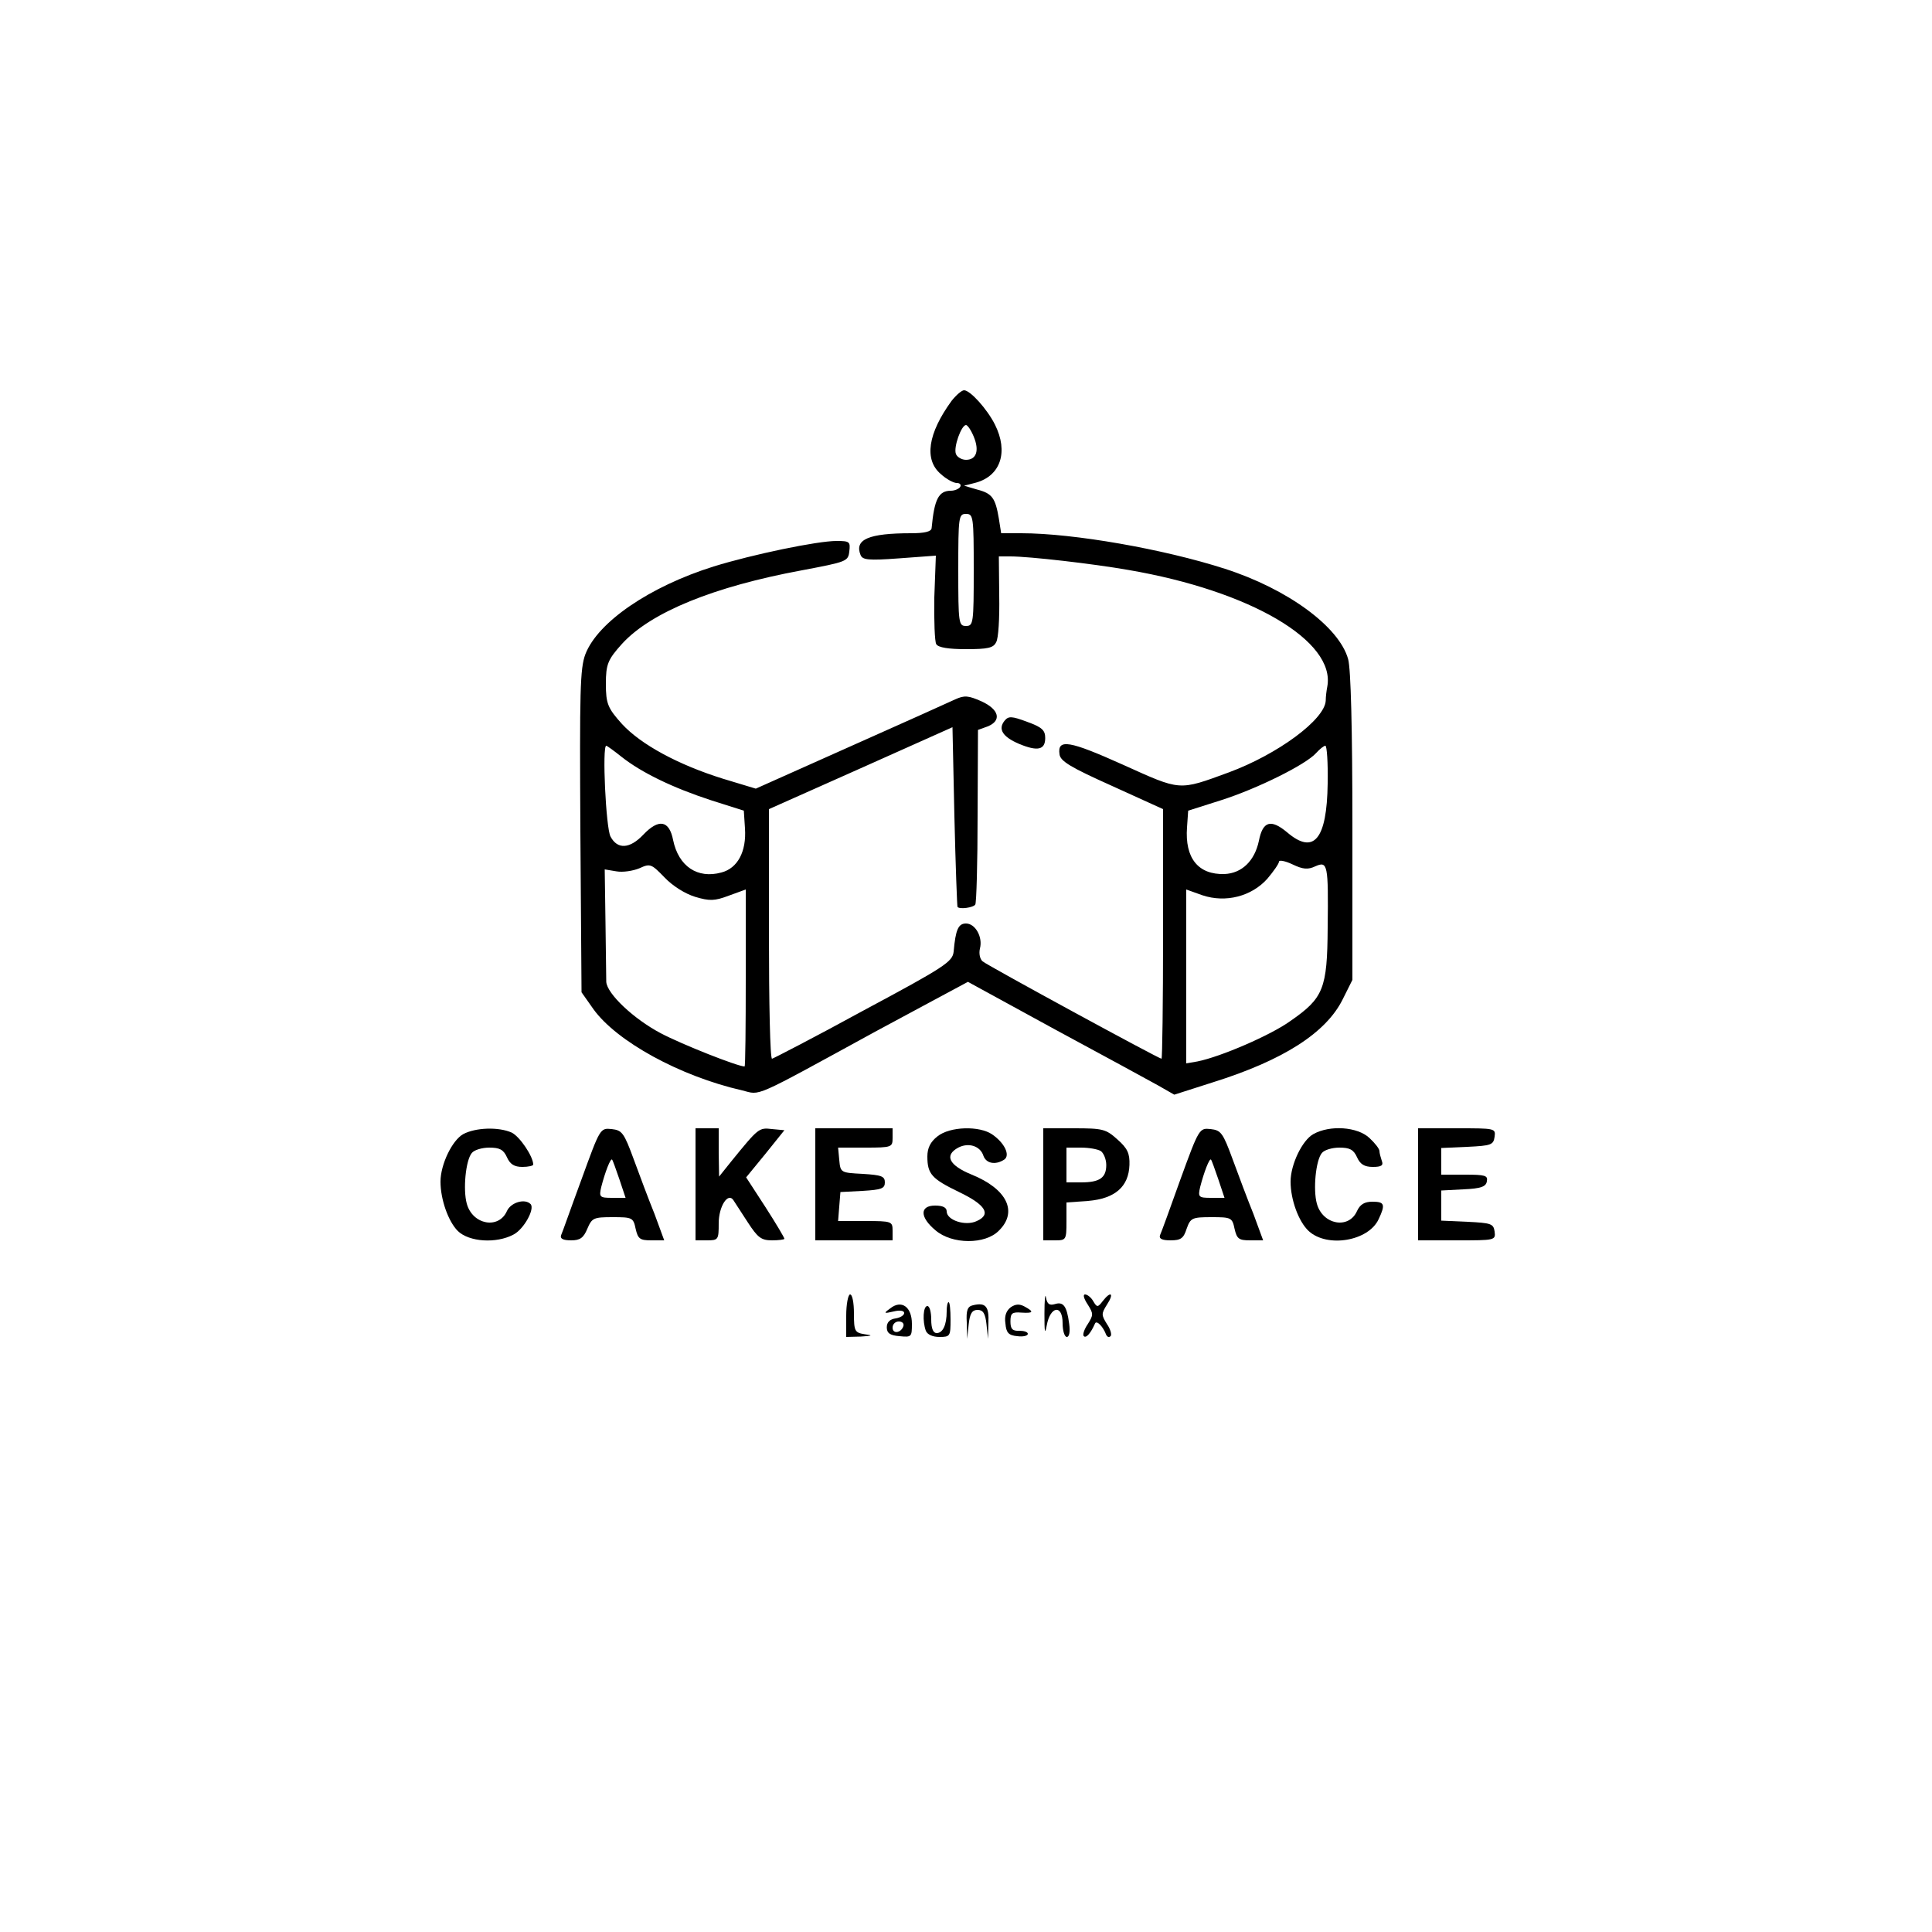 <?xml version="1.0" standalone="no"?>
<!DOCTYPE svg PUBLIC "-//W3C//DTD SVG 20010904//EN"
 "http://www.w3.org/TR/2001/REC-SVG-20010904/DTD/svg10.dtd">
<svg version="1.0" xmlns="http://www.w3.org/2000/svg"
 width="500pt" height="500pt" viewBox="0 0 500 500"
 preserveAspectRatio="xMidYMid meet">
<g transform="translate(0,500) scale(0.1,-0.1)"
fill="#000000" stroke="none">
<path d="M2463 3963 c-62 -85 -72 -153 -28 -190 14 -13 33 -23 41 -23 8 0 12
-4 9 -10 -3 -5 -14 -10 -24 -10 -32 0 -43 -22 -50 -97 -1 -9 -19 -13 -53 -13
-110 0 -147 -16 -131 -56 5 -13 19 -15 100 -9 l95 7 -4 -108 c-1 -60 1 -115 5
-121 5 -9 33 -13 77 -13 56 0 71 3 78 18 6 9 9 63 8 120 l-1 102 30 0 c49 0
214 -19 305 -35 316 -54 537 -184 515 -302 -2 -10 -4 -26 -4 -36 -2 -49 -124
-139 -251 -186 -131 -48 -123 -48 -274 20 -138 62 -170 68 -164 27 2 -18 29
-34 136 -82 l132 -60 0 -323 c0 -178 -2 -323 -4 -323 -7 0 -450 241 -463 252
-7 6 -10 20 -7 33 8 30 -12 65 -36 65 -20 0 -27 -16 -32 -73 -3 -26 -22 -39
-233 -152 -126 -69 -233 -124 -237 -125 -5 0 -8 145 -8 323 l0 323 238 106
237 106 5 -232 c3 -127 7 -232 8 -233 5 -7 41 -2 46 6 3 4 6 108 6 230 l1 222
25 9 c37 15 30 44 -16 65 -34 15 -44 16 -68 5 -15 -7 -137 -62 -272 -122
l-244 -109 -86 26 c-115 36 -211 88 -260 141 -37 41 -42 53 -42 104 0 51 5 63
42 104 75 82 238 148 465 190 116 22 120 23 123 49 3 25 1 27 -33 27 -50 0
-218 -35 -318 -66 -166 -52 -300 -144 -332 -227 -14 -37 -15 -95 -13 -459 l3
-416 31 -44 c60 -83 223 -173 385 -210 49 -12 22 -24 344 152 28 15 93 50 145
78 l95 51 225 -123 c124 -67 244 -132 267 -145 l42 -24 100 32 c182 57 293
128 336 215 l25 50 0 395 c0 254 -4 410 -11 435 -23 84 -157 182 -319 234
-158 51 -392 92 -527 92 l-52 0 -6 38 c-9 53 -17 65 -56 75 l-34 10 31 8 c64
18 84 80 49 150 -20 40 -64 89 -80 89 -6 0 -20 -12 -32 -27z m57 -93 c15 -36
7 -60 -20 -60 -11 0 -23 7 -26 15 -7 17 14 75 26 75 4 0 13 -13 20 -30z m0
-345 c0 -138 -1 -145 -20 -145 -19 0 -20 7 -20 145 0 138 1 145 20 145 19 0
20 -7 20 -145z m-911 -484 c52 -41 133 -80 231 -112 l85 -27 3 -46 c4 -60 -19
-103 -61 -114 -62 -17 -111 16 -125 84 -10 51 -37 56 -77 14 -35 -37 -67 -39
-85 -5 -12 22 -22 235 -11 235 2 0 20 -13 40 -29z m1827 -69 c-2 -145 -36
-185 -105 -126 -42 35 -63 29 -73 -22 -11 -52 -44 -84 -89 -86 -68 -2 -103 41
-97 121 l3 43 85 27 c94 30 219 92 246 122 9 10 20 19 24 19 4 0 7 -44 6 -98z
m-32 -214 c32 14 34 6 32 -159 -1 -158 -11 -182 -96 -241 -51 -37 -181 -93
-241 -105 l-29 -5 0 225 0 225 42 -15 c60 -20 127 -3 168 43 16 19 30 39 30
44 0 5 16 2 35 -7 27 -13 40 -14 59 -5z m-1605 -79 c37 -11 50 -11 87 3 l44
16 0 -229 c0 -126 -1 -229 -3 -229 -18 0 -162 57 -217 86 -70 37 -139 102
-141 133 0 9 -1 78 -2 153 l-2 138 30 -5 c17 -3 43 1 60 8 28 13 31 11 65 -24
21 -22 53 -42 79 -50z"/>
<path d="M2600 3135 c-18 -22 -5 -42 37 -60 48 -20 68 -16 68 15 0 20 -8 28
-47 42 -40 15 -48 15 -58 3z"/>
<path d="M1199 2065 c-29 -16 -59 -79 -59 -123 0 -46 20 -103 45 -128 29 -28
99 -33 144 -9 27 14 56 67 44 79 -15 15 -51 4 -61 -18 -21 -48 -89 -36 -104
19 -10 36 -3 112 13 131 6 8 27 14 45 14 27 0 37 -5 46 -25 8 -18 19 -25 40
-25 15 0 28 3 28 6 0 21 -35 73 -56 83 -34 15 -93 13 -125 -4z"/>
<path d="M1505 1948 c-27 -73 -50 -139 -53 -145 -3 -9 6 -13 26 -13 23 0 32 6
42 30 12 28 16 30 65 30 51 0 54 -1 60 -30 6 -26 11 -30 40 -30 l34 0 -25 68
c-15 37 -39 101 -54 142 -25 68 -30 75 -57 78 -30 3 -30 2 -78 -130z m98 0
l16 -48 -35 0 c-32 0 -34 2 -28 28 10 39 24 75 28 71 2 -2 10 -25 19 -51z"/>
<path d="M1800 1935 l0 -145 30 0 c29 0 30 2 30 44 0 44 24 81 38 60 4 -6 21
-32 37 -57 26 -40 35 -47 63 -47 17 0 32 2 32 4 0 3 -22 40 -49 82 l-50 77 50
61 49 61 -32 3 c-34 4 -35 3 -105 -83 l-32 -40 -1 63 0 62 -30 0 -30 0 0 -145z"/>
<path d="M2110 1935 l0 -145 100 0 100 0 0 25 c0 24 -2 25 -71 25 l-70 0 3 38
3 37 58 3 c48 3 57 6 57 22 0 16 -9 19 -57 22 -57 3 -58 3 -61 36 l-3 32 70 0
c69 0 71 1 71 25 l0 25 -100 0 -100 0 0 -145z"/>
<path d="M2426 2059 c-18 -14 -26 -30 -26 -52 0 -46 12 -58 82 -92 69 -33 84
-58 46 -75 -29 -14 -78 2 -78 25 0 10 -10 15 -30 15 -40 0 -40 -30 1 -64 43
-37 129 -37 164 -1 50 49 21 108 -70 145 -59 24 -72 50 -35 70 27 14 57 4 65
-21 7 -20 31 -25 54 -10 16 11 1 43 -31 65 -33 23 -110 21 -142 -5z"/>
<path d="M2700 1935 l0 -145 30 0 c29 0 30 1 30 49 l0 49 56 4 c70 6 105 37
107 93 1 30 -5 43 -31 66 -30 27 -38 29 -112 29 l-80 0 0 -145z m149 86 c7 -5
14 -21 14 -36 0 -33 -17 -45 -65 -45 l-38 0 0 45 0 45 38 0 c20 0 43 -4 51 -9z"/>
<path d="M3055 1948 c-26 -73 -50 -139 -53 -145 -3 -9 6 -13 27 -13 27 0 34 5
42 30 10 28 14 30 64 30 51 0 54 -1 60 -30 6 -26 11 -30 40 -30 l34 0 -25 68
c-15 37 -39 101 -54 142 -25 68 -30 75 -57 78 -29 3 -30 2 -78 -130z m98 0
l16 -48 -35 0 c-32 0 -34 2 -28 28 10 39 24 75 28 71 2 -2 10 -25 19 -51z"/>
<path d="M3399 2065 c-29 -16 -59 -79 -59 -123 0 -47 21 -104 47 -128 48 -44
155 -26 181 31 18 38 15 45 -16 45 -21 0 -32 -7 -40 -24 -21 -48 -89 -36 -104
19 -10 36 -3 112 13 131 6 8 27 14 45 14 27 0 37 -5 46 -25 8 -18 19 -25 41
-25 22 0 28 4 23 16 -3 9 -6 20 -6 25 0 6 -12 21 -26 34 -31 29 -102 34 -145
10z"/>
<path d="M3670 1935 l0 -145 101 0 c98 0 100 0 97 23 -3 20 -9 22 -70 25 l-68
3 0 39 0 39 57 3 c46 2 59 7 61 21 3 15 -5 17 -57 17 l-61 0 0 35 0 34 68 3
c61 3 67 5 70 26 3 22 1 22 -97 22 l-101 0 0 -145z"/>
<path d="M2703 1600 c0 -47 1 -56 6 -30 9 50 41 55 41 6 0 -20 5 -36 11 -36 6
0 9 13 6 34 -6 46 -15 58 -37 51 -14 -4 -20 0 -23 17 -2 13 -4 -6 -4 -42z"/>
<path d="M2190 1595 l0 -55 38 1 c30 2 32 3 10 6 -26 4 -28 8 -28 54 0 27 -4
49 -10 49 -5 0 -10 -25 -10 -55z"/>
<path d="M2815 1624 c15 -24 15 -27 0 -51 -9 -13 -14 -28 -10 -31 6 -6 18 8
29 33 4 9 21 -8 29 -30 3 -5 7 -7 11 -3 4 3 0 18 -9 31 -15 24 -15 27 0 51 19
29 10 36 -11 9 -13 -17 -15 -17 -25 0 -5 9 -15 17 -21 17 -6 0 -3 -11 7 -26z"/>
<path d="M2304 1614 c-18 -13 -17 -14 9 -8 16 4 27 2 27 -4 0 -6 -10 -12 -22
-14 -15 -2 -23 -10 -23 -23 0 -15 8 -21 33 -23 31 -3 32 -2 32 32 0 44 -27 63
-56 40z m34 -46 c-6 -18 -28 -21 -28 -4 0 9 7 16 16 16 9 0 14 -5 12 -12z"/>
<path d="M2450 1606 c0 -35 -10 -56 -26 -56 -9 0 -14 12 -14 35 0 19 -4 35
-10 35 -11 0 -13 -39 -4 -64 4 -10 18 -16 35 -16 28 0 29 2 29 45 0 25 -2 45
-5 45 -3 0 -5 -11 -5 -24z"/>
<path d="M2518 1622 c-14 -3 -18 -13 -16 -45 l1 -42 4 38 c3 28 9 37 23 37 14
0 20 -9 23 -37 l4 -38 1 41 c2 43 -7 54 -40 46z"/>
<path d="M2616 1617 c-12 -9 -17 -23 -14 -42 2 -24 8 -31 31 -33 15 -2 27 1
27 6 0 5 -10 8 -22 8 -18 -1 -23 5 -23 24 0 21 4 25 28 23 32 -2 34 2 8 16
-13 7 -23 6 -35 -2z"/>
</g>
</svg>
